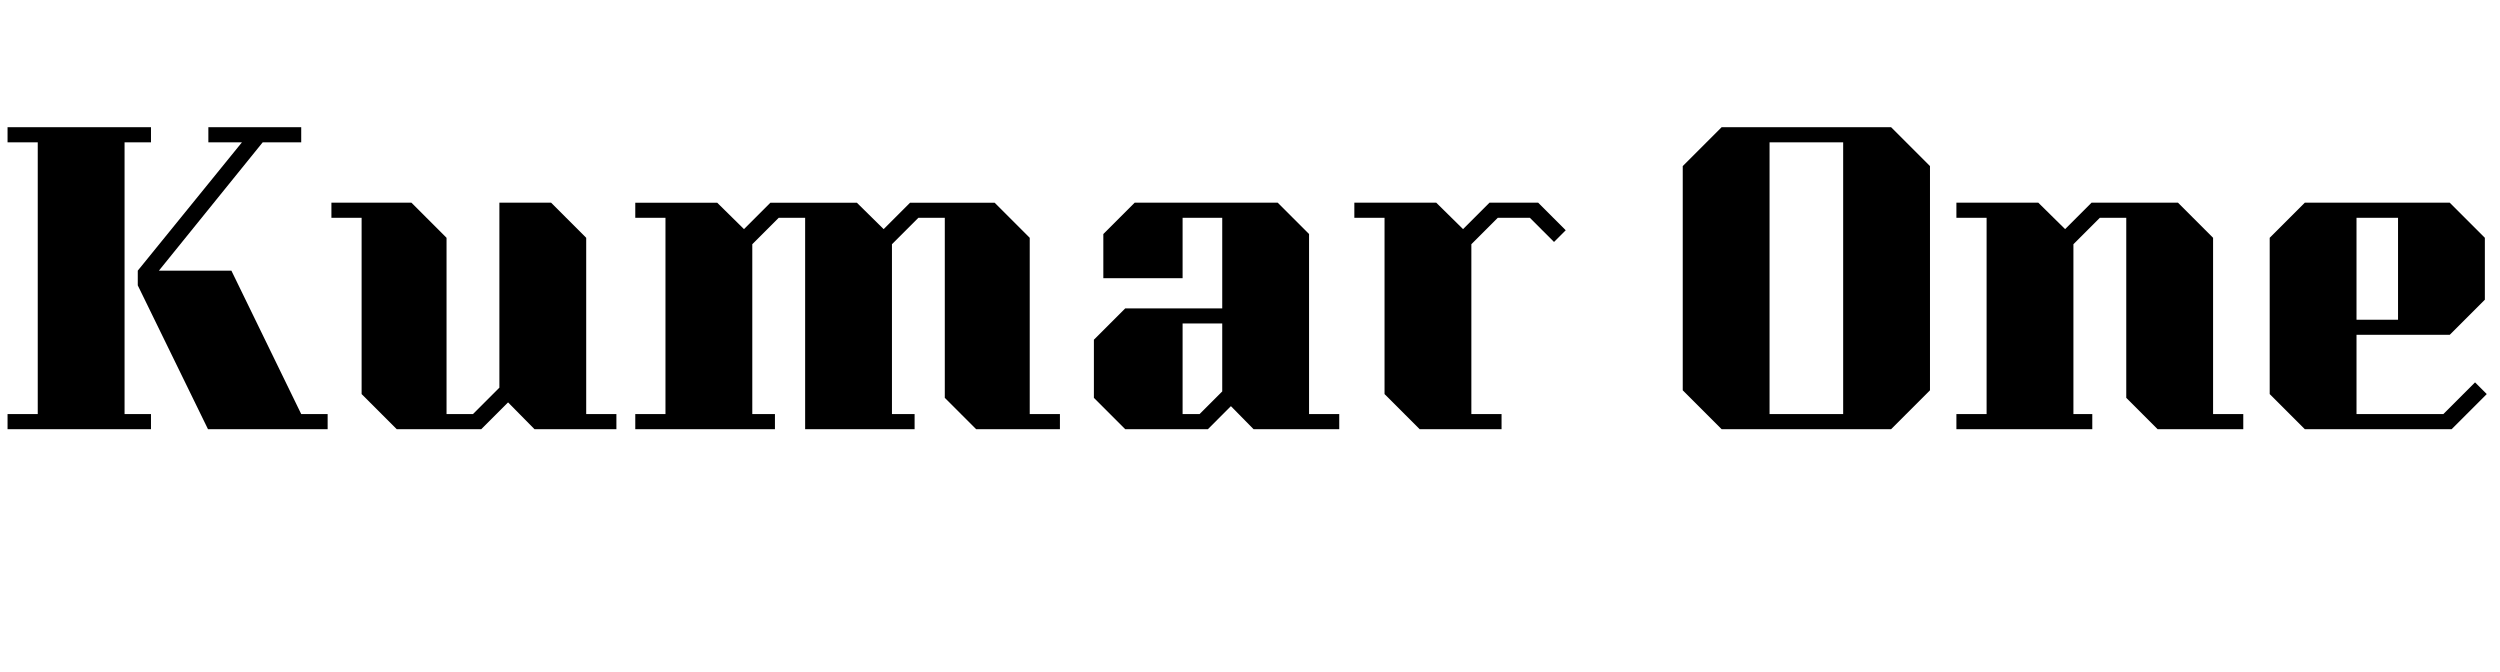 <svg width="105.97" height="28.464" viewBox="0 0 105.97 28.464" xmlns="http://www.w3.org/2000/svg"><path transform="translate(0 18.192) scale(.016 -.016)" d="M330 40H400V0H20V40H100V760H20V800H400V760H330ZM868 40V0H551L365 381V420L641 760H552V800H798V760H696L421 420H613L798 40Z"/><path transform="translate(13.728 18.192) scale(.016 -.016)" d="M775 40V0H558L488 71L417 0H193L100 93V560H20V600H232L325 507V40H395L465 110V600H602L695 507V40Z"/><path transform="translate(26.448 18.192) scale(.016 -.016)" d="m1155 40v-40h-222l-83 83v477h-70l-70-70v-450h60v-40h-290v560h-70l-70-70v-450h60v-40h-370v40h80v520h-80v40h217l71-70 70 70h229l71-70 70 70h224l93-93v-467z"/><path transform="translate(45.408 18.192) scale(.016 -.016)" d="M143 0H362L423 61L483 0H710V40H630V517L547 600H168L85 517V400H295V560H400V320H143L60 237V83ZM295 280H400V100L340 40H295Z"/><path transform="translate(57.088 18.192) scale(.016 -.016)" d="m580 527-31-31-64 64h-85l-70-70v-450h80v-40h-217l-93 93v467h-80v40h217l71-70 70 70h129z"/><path transform="translate(70.528 18.192) scale(.016 -.016)" d="M153 0H602L705 103V697L602 800H153L50 697V103ZM280 760H475V40H280Z"/><path transform="translate(82.608 18.192) scale(.016 -.016)" d="M780 40V0H553L470 83V560H400L330 490V40H380V0H20V40H100V560H20V600H237L308 530L378 600H607L700 507V40Z"/><path transform="translate(95.408 18.192) scale(.016 -.016)" d="m143 0h389l93 93-31 31-84-84h-230v210h247l93 93v164l-93 93h-384l-93-93v-414zm137 560h110v-270h-110z"/></svg>